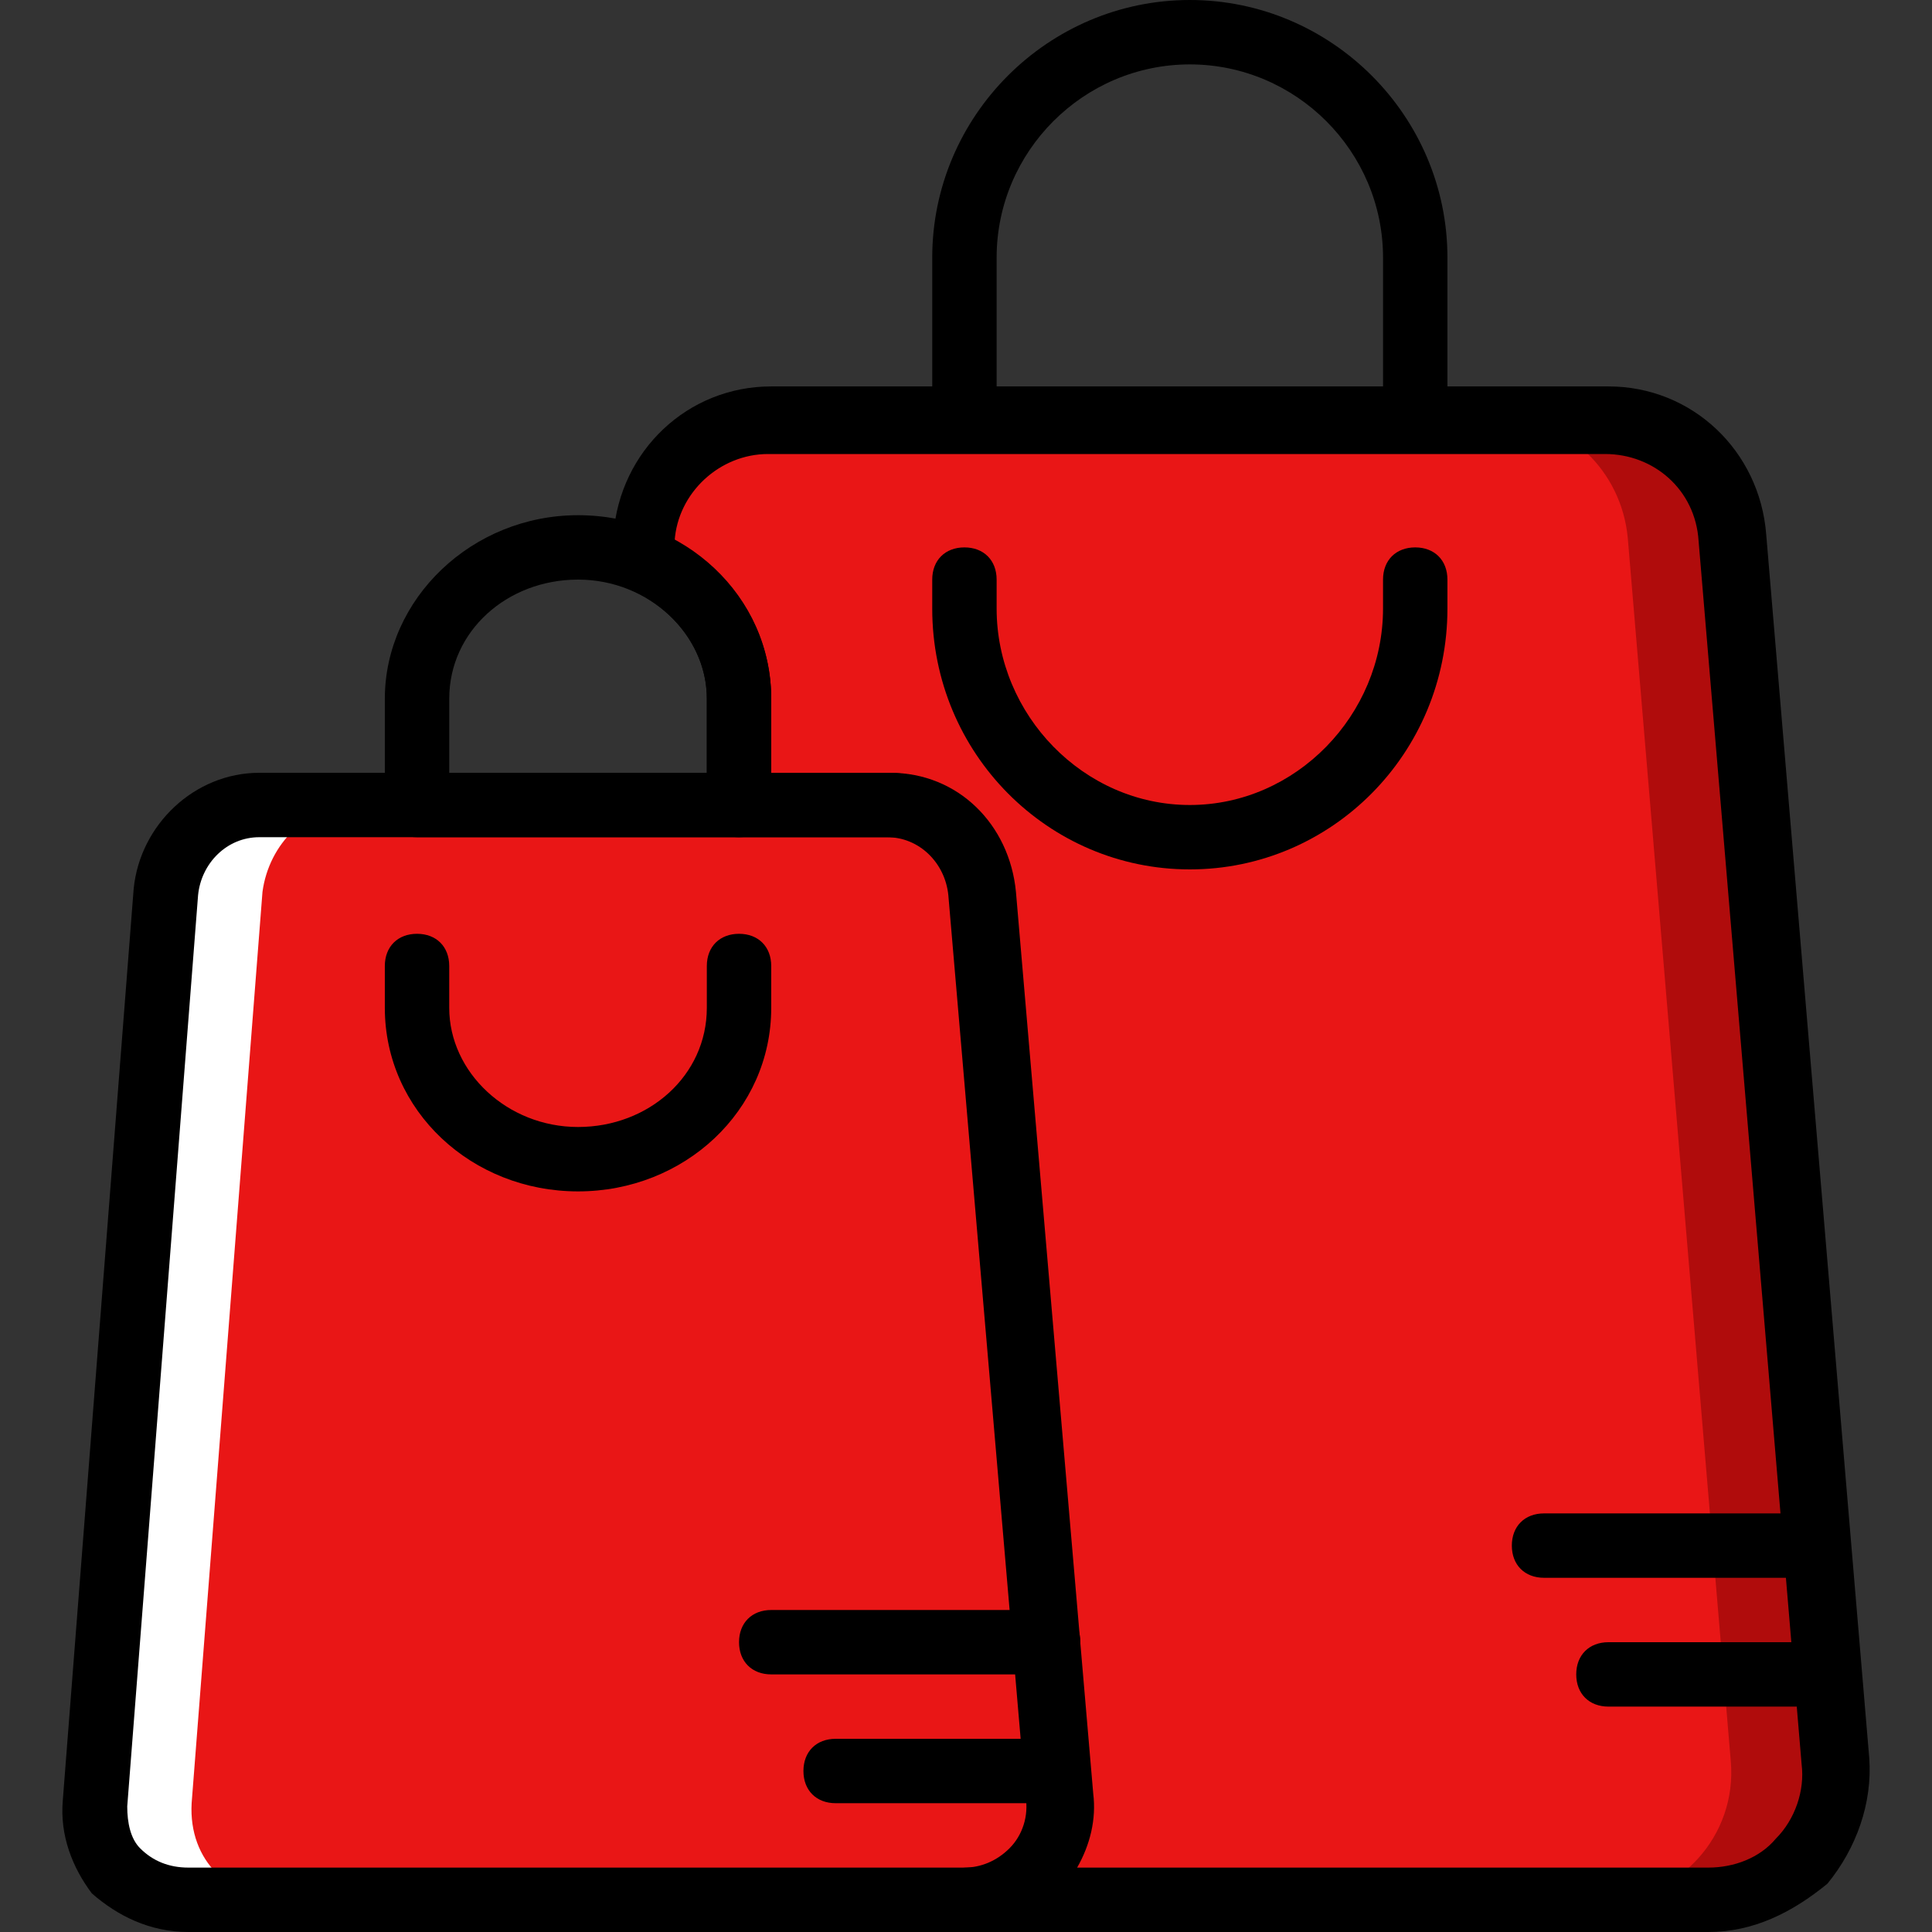 <!DOCTYPE svg PUBLIC "-//W3C//DTD SVG 1.1//EN" "http://www.w3.org/Graphics/SVG/1.1/DTD/svg11.dtd">
<!-- Uploaded to: SVG Repo, www.svgrepo.com, Transformed by: SVG Repo Mixer Tools -->
<svg height="800px" width="800px" version="1.1" id="Layer_1" xmlns="http://www.w3.org/2000/svg" xmlns:xlink="http://www.w3.org/1999/xlink" viewBox="0 0 512 512" xml:space="preserve" fill="#000000">
<rect x="0" y="0" width="512" height="512" fill="#333333" stroke="none"/>
<g id="SVGRepo_bgCarrier" stroke-width="0"/>
<g id="SVGRepo_tracerCarrier" stroke-linecap="round" stroke-linejoin="round"/>
<g id="SVGRepo_iconCarrier"> <g transform="translate(1 1)"> <path style="fill:#e91616;" d="M255.438,502.467H48.931c-14.507,0-26.453-10.24-24.747-25.6l18.773-241.493 c1.707-12.8,11.947-23.04,24.747-23.04h75.947h91.307c12.8,0,23.893,10.24,24.747,23.04l20.48,238.933 C281.038,489.667,269.945,502.467,255.438,502.467"/> <path style="fill:#FFFFFF;" d="M49.785,476.867l18.773-241.493c1.707-12.8,11.947-23.04,24.747-23.04h-25.6 c-12.8,0-23.893,10.24-24.747,23.04L24.185,476.867c-0.853,15.36,10.24,25.6,24.747,25.6h25.6 C60.025,502.467,48.931,492.227,49.785,476.867"/> <path style="fill:#e91616;" d="M457.678,141.507c-1.707-17.92-16.213-31.573-33.28-31.573H202.531 c-17.067,0-31.573,13.653-33.28,31.573l-0.853,5.973c15.36,5.973,26.453,20.48,26.453,36.693v28.16h40.107 c12.8,0,23.893,10.24,24.747,23.04l20.48,238.933c0.853,15.36-10.24,28.16-24.747,28.16h196.267 c19.627,0,34.987-17.067,33.28-36.693L457.678,141.507z"/> <path style="fill:#b00c0c;" d="M449.998,502.467c19.627,0,34.987-17.067,33.28-36.693l-27.307-324.267 c-1.707-17.92-16.213-31.573-33.28-31.573h-25.6c17.067,0,31.573,13.653,33.28,31.573l27.307,324.267 c1.707,19.627-13.653,36.693-33.28,36.693H449.998z"/> <path style="fill:#e91616;" d="M253.732,502.467L253.732,502.467"/> <path d="M374.052,118.467H254.585c-5.12,0-8.533-3.413-8.533-8.533V67.267C246.052,29.72,276.772-1,314.318-1 s68.267,30.72,68.267,68.267v42.667C382.585,115.053,379.172,118.467,374.052,118.467z M263.118,101.4h102.4V67.267 c0-28.16-23.04-51.2-51.2-51.2s-51.2,23.04-51.2,51.2V101.4z"/> <path d="M314.318,229.4c-37.547,0-68.267-30.72-68.267-69.12v-7.68c0-5.12,3.413-8.533,8.533-8.533s8.533,3.413,8.533,8.533v7.68 c0,28.16,23.04,52.053,51.2,52.053s51.2-23.893,51.2-52.053v-7.68c0-5.12,3.413-8.533,8.533-8.533s8.533,3.413,8.533,8.533v7.68 C382.585,198.68,351.865,229.4,314.318,229.4z"/> <path d="M255.438,511H48.931c-10.24,0-18.773-4.267-25.6-10.24c-5.12-6.827-8.533-15.36-7.68-24.747L34.425,234.52 c1.707-17.067,16.213-30.72,33.28-30.72h166.4c17.92,0,31.573,13.653,33.28,31.573l20.48,238.933 c0.853,9.387-2.56,19.627-8.533,26.453C273.358,506.733,264.825,511,255.438,511z M67.705,220.867 c-8.533,0-15.36,6.827-16.213,15.36L32.718,477.72c0,4.267,0.853,8.533,3.413,11.093c3.413,3.413,7.68,5.12,12.8,5.12h205.653 c4.267,0,8.533-1.707,11.947-5.12c3.413-3.413,5.12-8.533,4.267-13.653l-20.48-238.933c-0.853-8.533-7.68-15.36-16.213-15.36 L67.705,220.867L67.705,220.867z"/> <path d="M194.852,220.867h-85.333c-5.12,0-8.533-3.413-8.533-8.533v-28.16c0-26.453,23.04-48.64,51.2-48.64s51.2,21.333,51.2,48.64 v28.16C203.385,217.453,199.972,220.867,194.852,220.867z M118.051,203.8h68.267v-19.627c0-17.067-15.36-31.573-34.133-31.573 s-34.133,13.653-34.133,31.573V203.8z"/> <path d="M152.185,314.733c-28.16,0-51.2-21.333-51.2-48.64V255c0-5.12,3.413-8.533,8.533-8.533s8.533,3.413,8.533,8.533v11.093 c0,17.067,15.36,31.573,34.133,31.573s34.133-13.653,34.133-31.573V255c0-5.12,3.413-8.533,8.533-8.533 c5.12,0,8.533,3.413,8.533,8.533v11.093C203.385,293.4,180.345,314.733,152.185,314.733z"/> <path d="M451.705,511H255.438c-5.12,0-8.533-3.413-8.533-8.533c0-5.12,3.413-8.533,8.533-8.533c4.267,0,8.533-1.707,11.947-5.12 c3.413-3.413,5.12-8.533,4.267-13.653l-20.48-238.933c-0.853-8.533-7.68-15.36-16.213-15.36h-40.107 c-5.12,0-8.533-3.413-8.533-8.533v-28.16c0-12.8-8.533-23.893-20.48-29.013c-3.413-1.707-5.973-5.12-5.12-8.533l0.853-5.973 c1.707-22.187,19.627-39.253,41.813-39.253h221.867c22.187,0,40.107,17.067,41.813,39.253l0,0l27.307,324.267 c0.853,11.947-3.413,23.893-11.093,33.28C473.892,505.88,463.652,511,451.705,511z M284.452,493.933h167.253 c6.827,0,13.653-2.56,17.92-7.68c5.12-5.12,7.68-12.8,6.827-19.627L449.145,142.36c-0.853-13.653-11.947-23.04-24.747-23.04 H202.531c-12.8,0-23.893,10.24-24.747,23.04l0,0c16.213,8.533,25.6,24.747,25.6,41.813V203.8h31.573 c17.92,0,31.573,13.653,33.28,31.573l20.48,238.933C289.572,481.133,287.865,487.96,284.452,493.933z"/> <path d="M483.278,451.267h-58.027c-5.12,0-8.533-3.413-8.533-8.533c0-5.12,3.413-8.533,8.533-8.533h58.027 c5.12,0,8.533,3.413,8.533,8.533C491.812,447.853,487.545,451.267,483.278,451.267z"/> <path d="M479.865,417.133h-71.68c-5.12,0-8.533-3.413-8.533-8.533c0-5.12,3.413-8.533,8.533-8.533h71.68 c5.12,0,8.533,3.413,8.533,8.533C488.398,413.72,484.985,417.133,479.865,417.133z"/> <path d="M279.332,476.867h-58.88c-5.12,0-8.533-3.413-8.533-8.533c0-5.12,3.413-8.533,8.533-8.533h58.88 c5.12,0,8.533,3.413,8.533,8.533C287.865,473.453,284.452,476.867,279.332,476.867z"/> <path d="M276.772,442.733h-73.387c-5.12,0-8.533-3.413-8.533-8.533c0-5.12,3.413-8.533,8.533-8.533h73.387 c5.12,0,8.533,3.413,8.533,8.533C285.305,439.32,281.038,442.733,276.772,442.733z"/> </g> </g>
</svg>